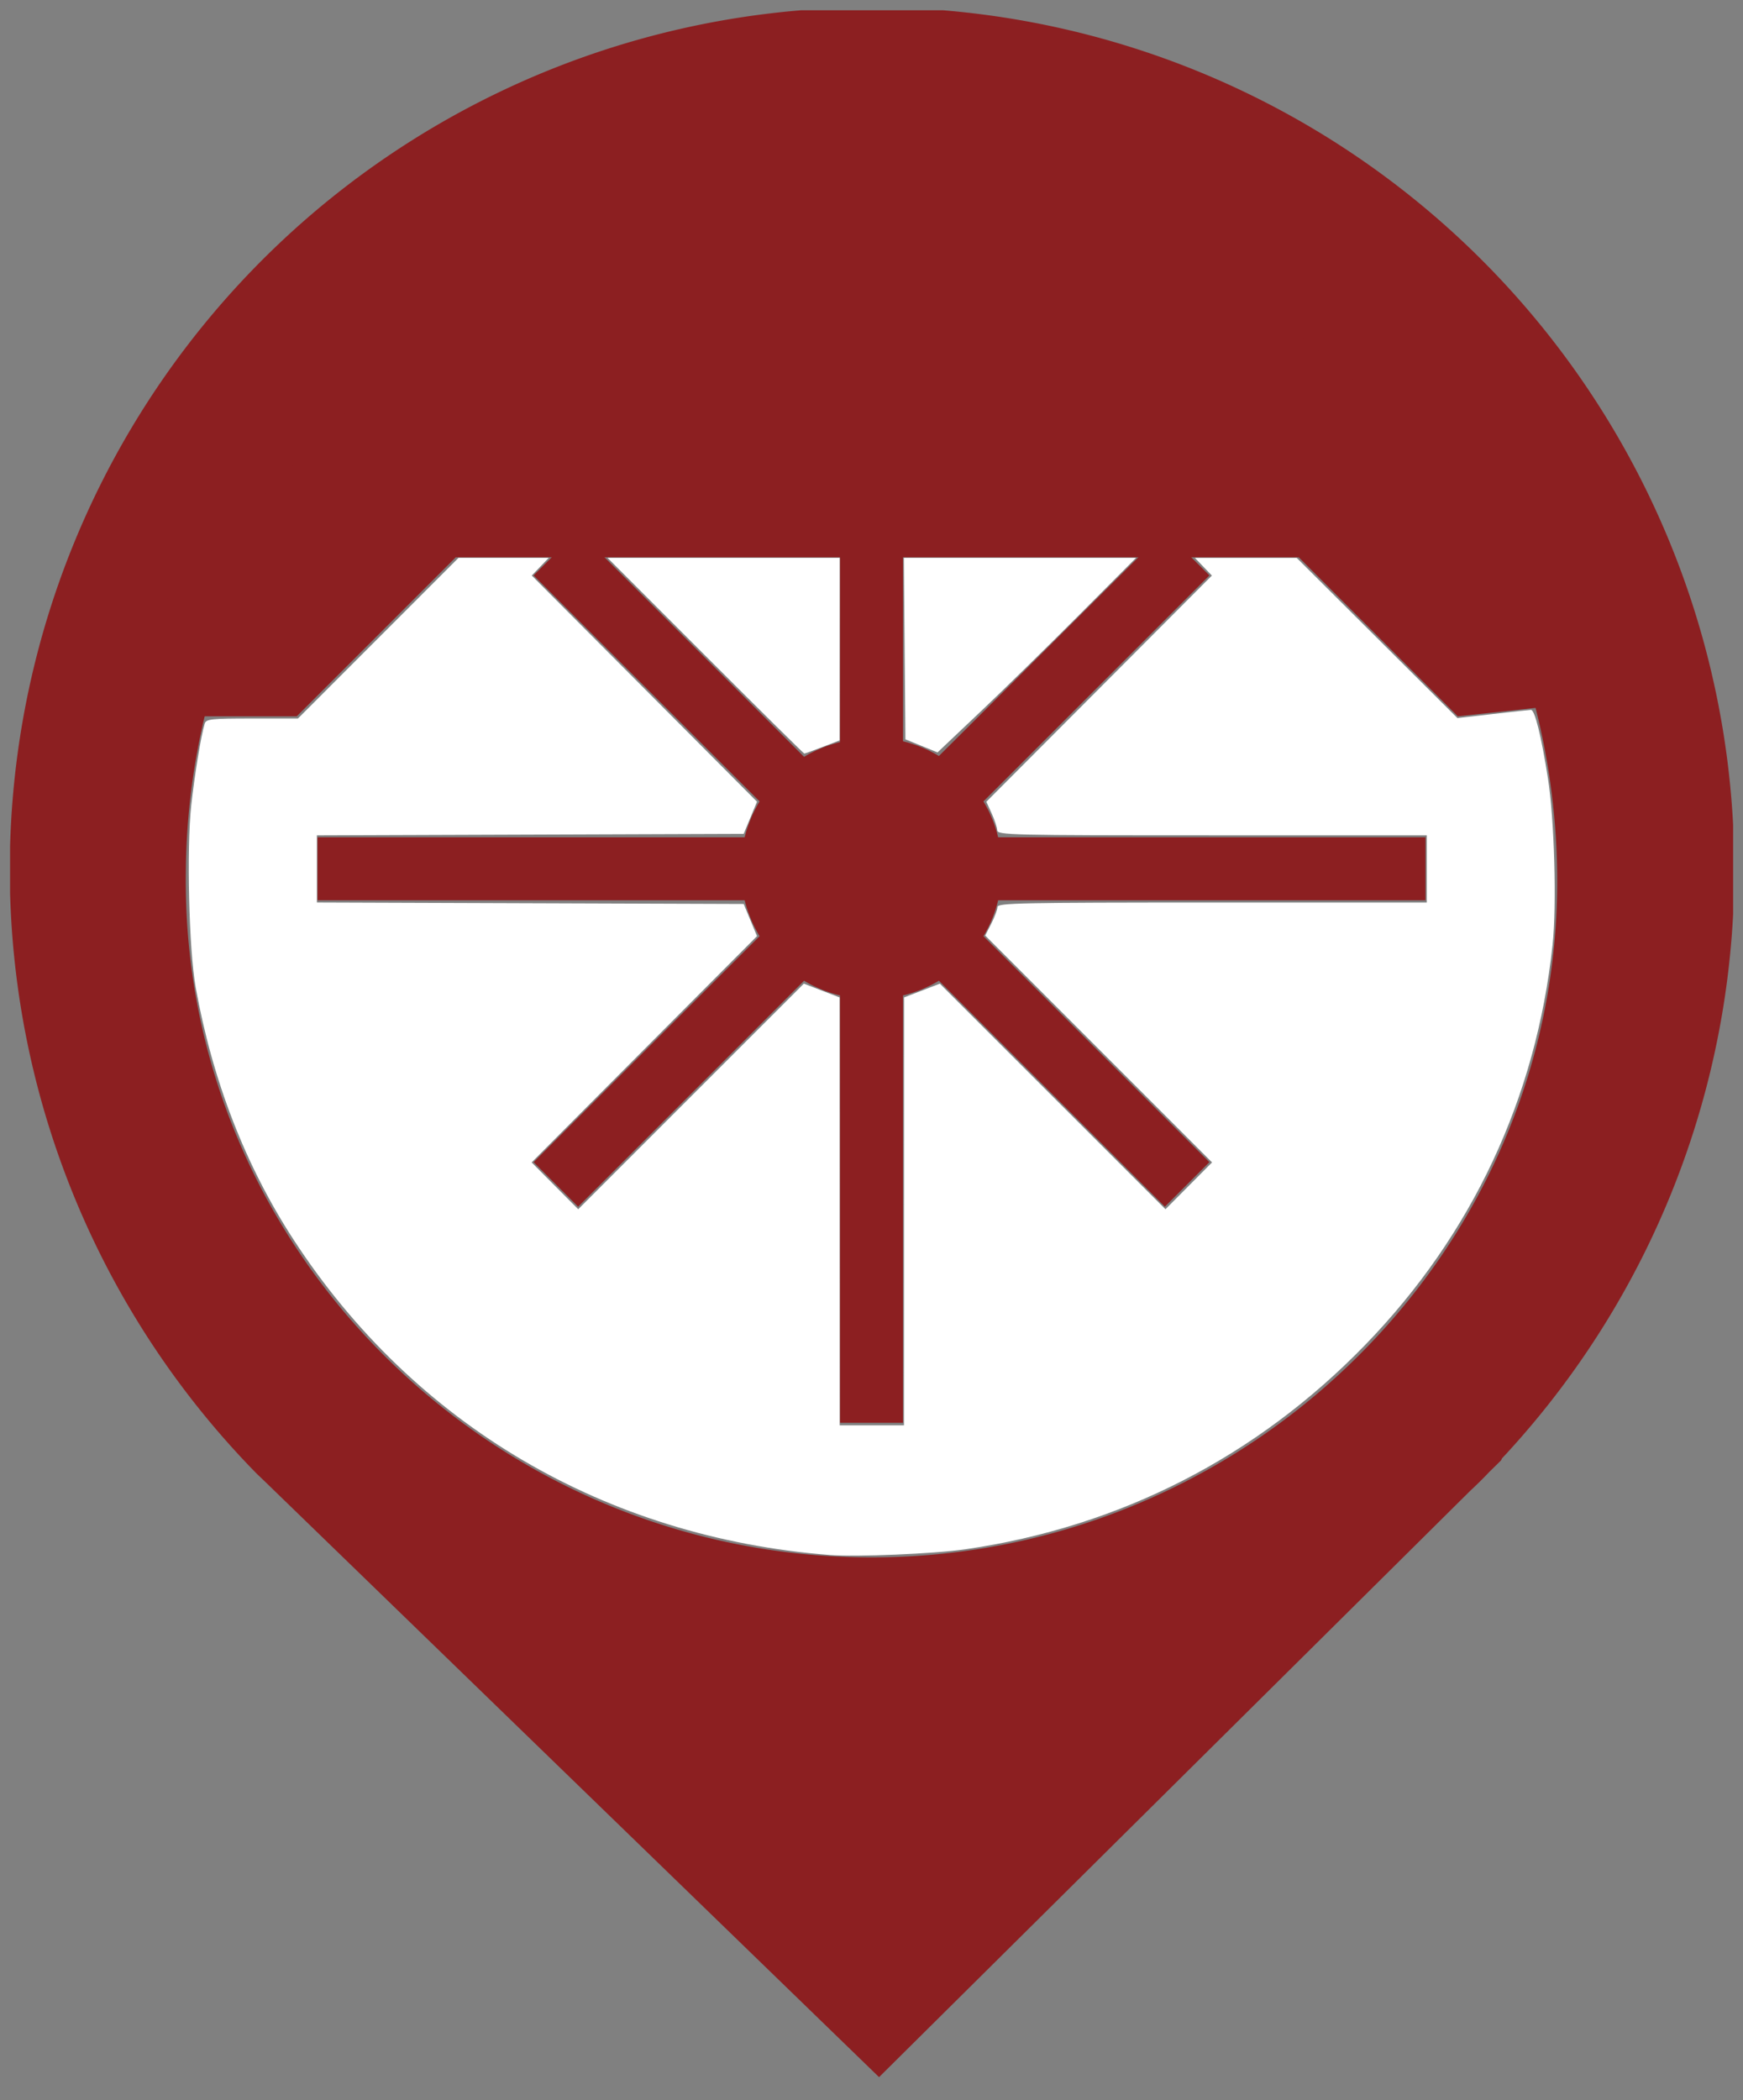 <svg id="Ebene_1" data-name="Ebene 1" xmlns="http://www.w3.org/2000/svg" xmlns:xlink="http://www.w3.org/1999/xlink" width="83" height="100" viewBox="0 0 83 100">
  <rect x="0" y="0" width="83" height="100" fill="#808080" stroke="none"/>
  <defs>
    <style>
      .cls-1 {
        fill: none;
      }

      .cls-2 {
        clip-path: url(#clip-path);
      }

      .cls-3 {
        fill: #8c1f21;
      }

      .cls-4 {
        clip-path: url(#clip-path-2);
      }
    </style>
    <clipPath id="clip-path">
      <rect class="cls-1" x="0.48" y="0.49" width="82.05" height="99.02"/>
    </clipPath>
    <clipPath id="clip-path-2">
      <rect class="cls-1" x="2.94" y="4.95" width="77.11" height="29.16"/>
    </clipPath>
  </defs>
  <g class="cls-2">
    <path class="cls-3" d="M71.52,69.45a41.06,41.06,0,1,0-59.29.73v0l.19.18.28.27L41.86,98.91,70,71c.31-.29.61-.58.9-.89l.58-.57ZM41.5,8.87c18,0,32.4,14.68,32.65,32.65S59.5,74.16,41.5,74.16,8.61,59.52,8.85,41.52A32.87,32.87,0,0,1,41.5,8.87Z"/>
  </g>
  <g class="cls-4">
    <path class="cls-3" d="M41.22,5H37.78C27.63,5,3,34.11,3,34.11H14.13v0l7.57-7.57H61.85l7.57,7.57v0l10.63-1.15S54.28,5,41.22,5"/>
  </g>
  <path class="cls-3" d="M67.88,42.87v-3H47.53a6,6,0,0,0-.7-1.71L57.59,27.4l-2.12-2.12L44.71,36a6,6,0,0,0-1.71-.7V15H40V35.34a6,6,0,0,0-1.71.7L27.53,25.28,25.41,27.4,36.17,38.16a6.3,6.3,0,0,0-.71,1.71H15.12v3H35.46a6.3,6.3,0,0,0,.71,1.71L25.41,55.34l2.12,2.12L38.29,46.7a6,6,0,0,0,1.71.7V67.75h3V47.4a6,6,0,0,0,1.71-.7L55.47,57.46l2.12-2.12L46.83,44.58a6,6,0,0,0,.7-1.71Z"/>
  <path
    style="fill:#ffffff;stroke-width:0.139"
    d="M 39.499,74.046 C 28.825,73.204 19.721,67.849 13.986,59.04 11.69,55.513 10.121,51.47 9.317,47.01 8.997,45.23 8.88,40.417 9.107,38.346 9.267,36.883 9.577,35.007 9.748,34.458 9.816,34.239 10.05,34.214 12.006,34.214 h 2.182 l 3.823,-3.825 3.823,-3.825 h 2.148 2.148 l -0.404,0.421 -0.404,0.421 5.363,5.385 5.363,5.385 -0.317,0.765 -0.317,0.765 -10.162,0.036 -10.162,0.036 v 1.598 1.598 l 10.162,0.036 10.162,0.036 0.317,0.765 0.317,0.765 -5.366,5.388 -5.366,5.388 1.109,1.115 1.109,1.115 5.372,-5.371 5.372,-5.371 0.852,0.328 0.852,0.328 0.002,10.188 0.002,10.188 h 1.53 1.53 l 0.002,-10.188 0.002,-10.188 0.852,-0.328 0.852,-0.328 5.372,5.371 5.372,5.371 1.109,-1.115 1.109,-1.115 -5.401,-5.402 -5.401,-5.402 0.292,-0.572 c 0.16,-0.314 0.292,-0.668 0.292,-0.786 0,-0.191 1.111,-0.214 10.223,-0.214 H 67.942 V 41.377 39.777 H 57.719 c -9.639,0 -10.223,-0.014 -10.233,-0.243 -0.006,-0.134 -0.124,-0.494 -0.264,-0.8 l -0.253,-0.556 5.37,-5.385 5.37,-5.385 -0.404,-0.421 -0.404,-0.421 h 2.424 2.424 l 3.826,3.814 3.826,3.814 1.669,-0.192 c 0.918,-0.106 1.742,-0.195 1.832,-0.198 0.183,-0.007 0.49,1.228 0.812,3.274 0.306,1.938 0.419,6.042 0.218,7.916 -0.778,7.277 -3.826,13.789 -8.912,19.037 -5.184,5.351 -11.685,8.675 -19.055,9.744 -1.484,0.215 -5.203,0.372 -6.467,0.272 z"
    id="path99" />
  <path
    style="fill:#ffffff;stroke-width:0.139"
    d="m 33.588,31.224 -4.658,-4.659 h 5.528 5.528 l -0.002,4.346 -0.002,4.346 -0.814,0.313 c -0.447,0.172 -0.838,0.313 -0.868,0.313 -0.03,0 -2.15,-2.097 -4.712,-4.659 z"
    id="path90" />
  <path
    style="fill:#ffffff;stroke-width:0.139"
    d="m 43.88,35.517 -0.765,-0.311 -0.037,-4.321 -0.037,-4.321 h 5.529 5.529 l -2.711,2.721 c -1.491,1.497 -3.618,3.581 -4.727,4.632 l -2.017,1.911 z"
    id="path129" />
</svg>
